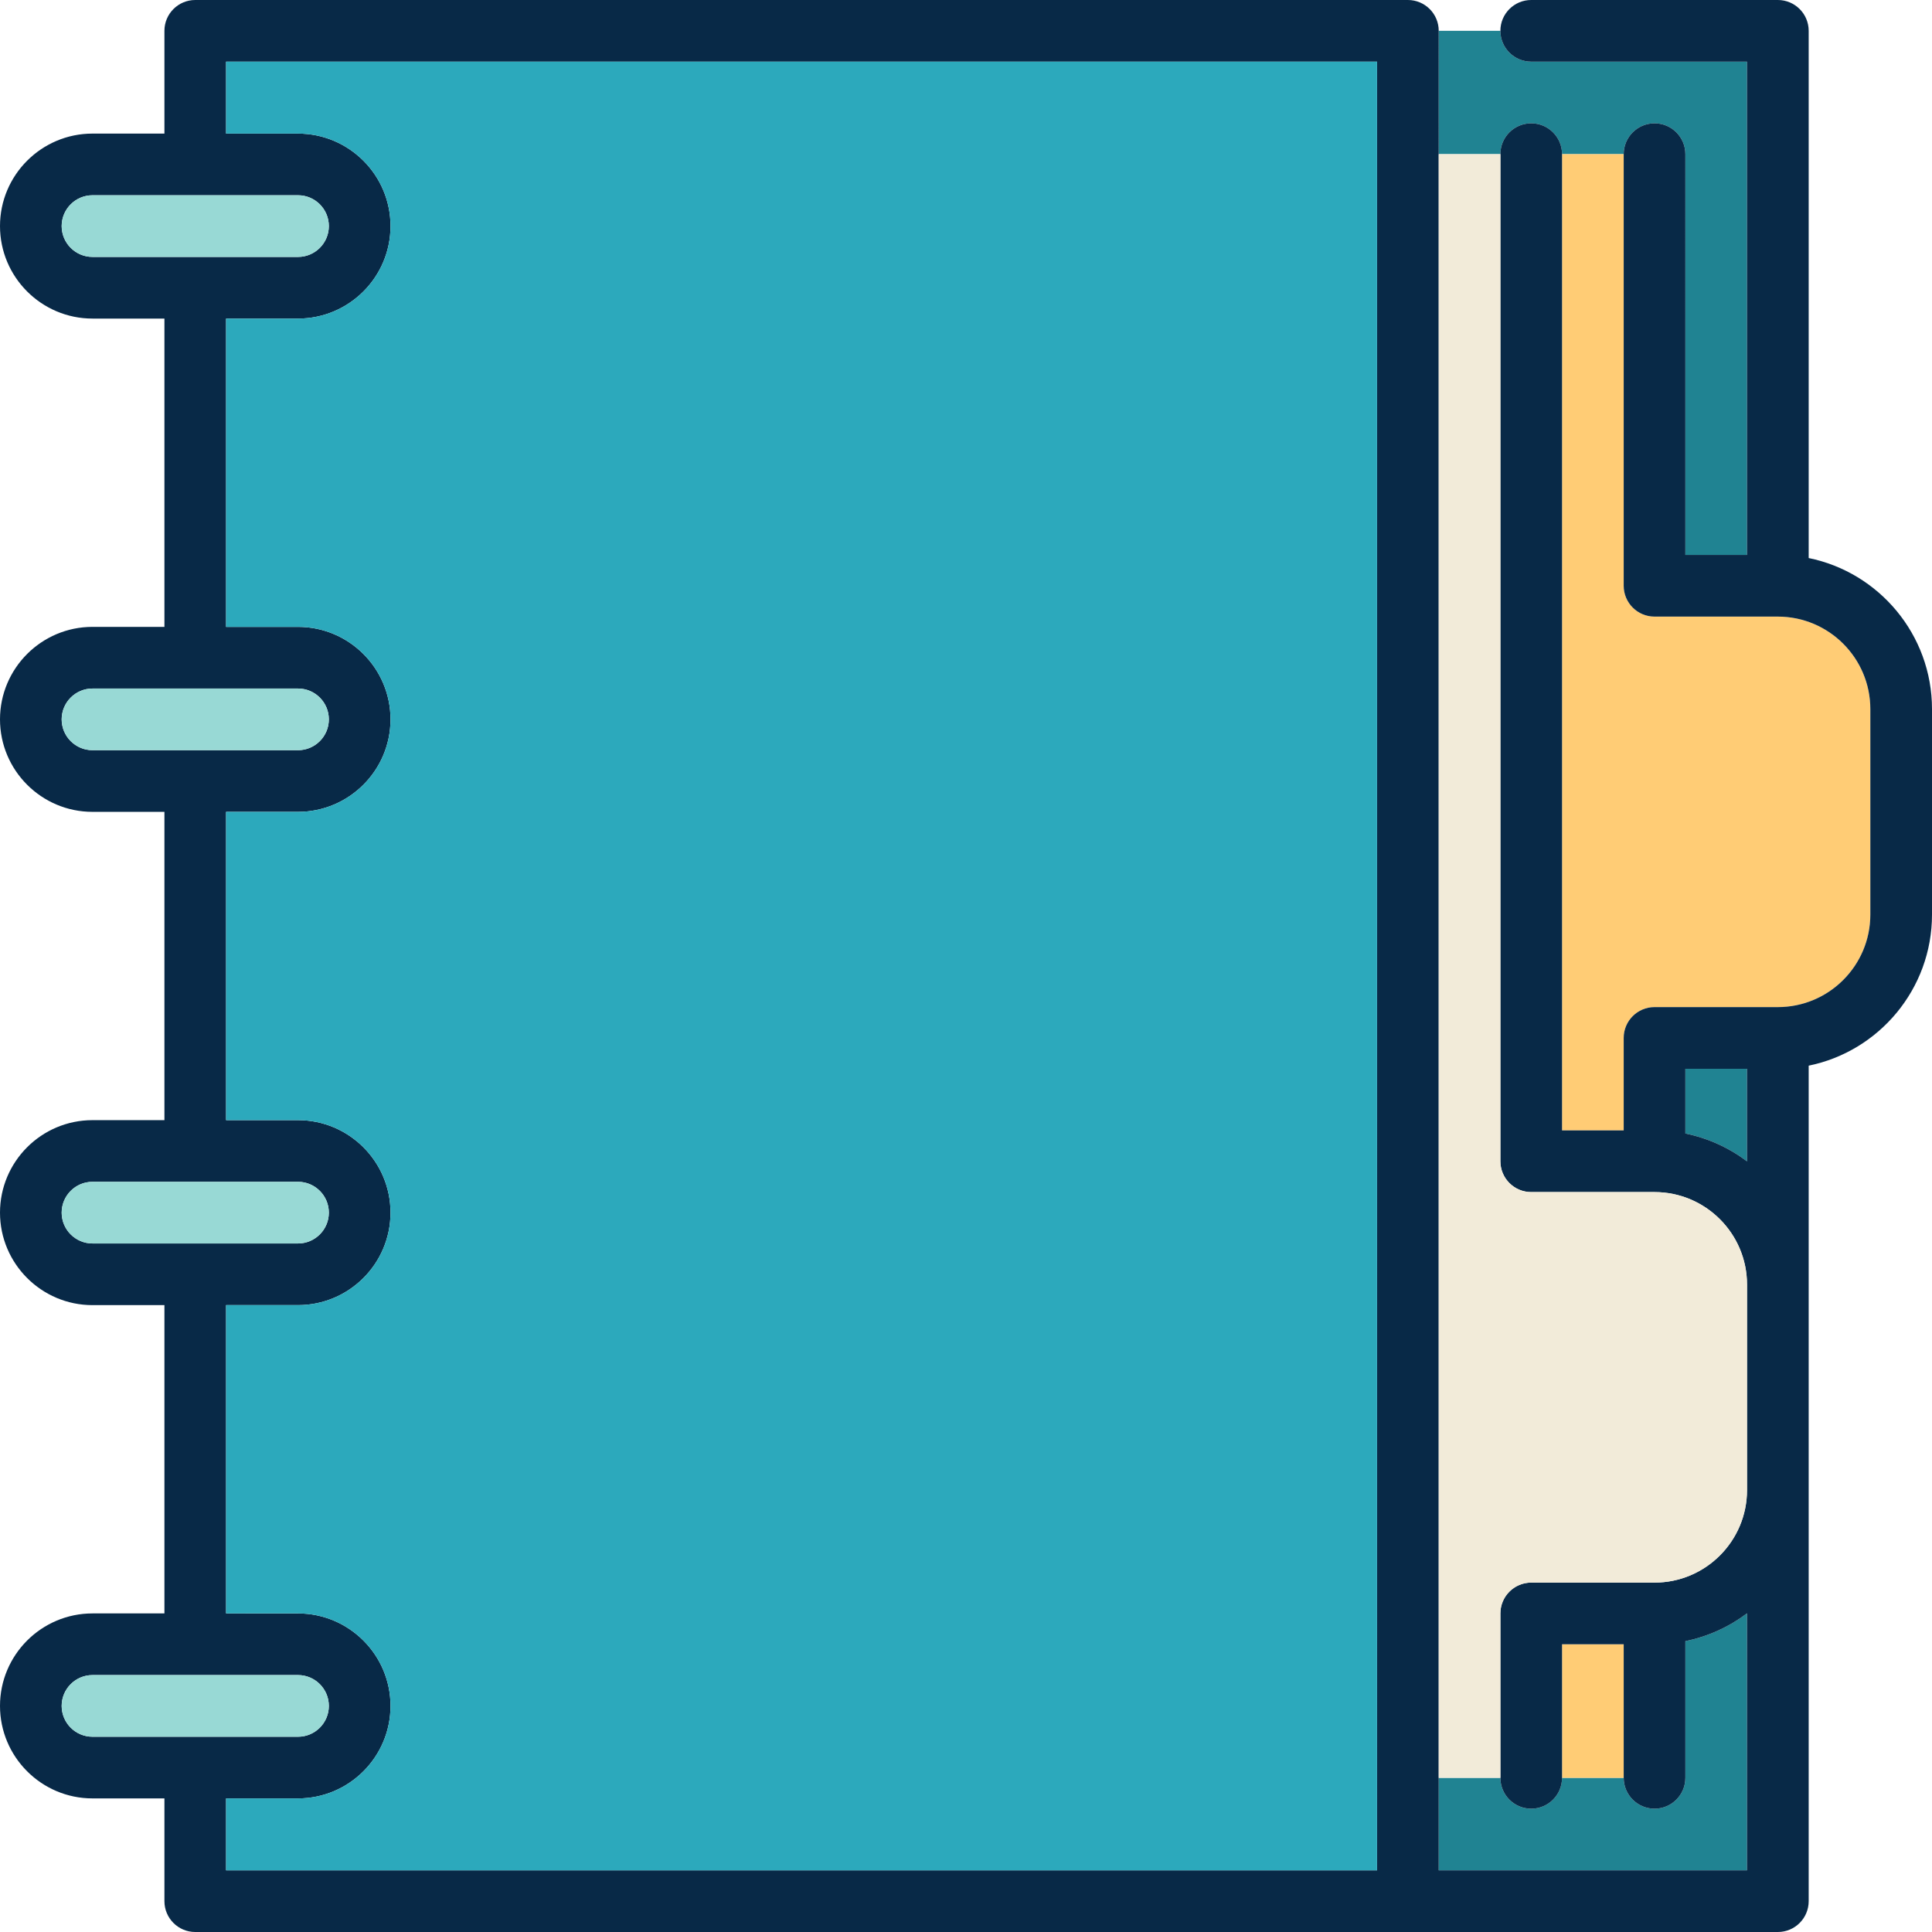<!DOCTYPE svg PUBLIC "-//W3C//DTD SVG 1.1//EN" "http://www.w3.org/Graphics/SVG/1.1/DTD/svg11.dtd">
<!-- Uploaded to: SVG Repo, www.svgrepo.com, Transformed by: SVG Repo Mixer Tools -->
<svg version="1.1" id="Capa_1" xmlns="http://www.w3.org/2000/svg" xmlns:xlink="http://www.w3.org/1999/xlink" viewBox="0 0 470 470" xml:space="preserve" width="203px" height="203px" fill="#000000">
<g id="SVGRepo_bgCarrier" stroke-width="0"/>
<g id="SVGRepo_tracerCarrier" stroke-linecap="round" stroke-linejoin="round"/>
<g id="SVGRepo_iconCarrier"> <g> <path style="fill:#208392;" d="M365,37.5c0-4.143,3.358-7.5,7.5-7.5s7.5,3.357,7.5,7.5h15c0-4.143,3.358-7.5,7.5-7.5 s7.5,3.357,7.5,7.5V135h15V15h-52.5c-4.142,0-7.5-3.357-7.5-7.5h-15v30H365z"/> <path style="fill:#208392;" d="M350,455h75v-62.521c-4.363,3.283-9.461,5.637-15,6.766V432.5c0,4.143-3.358,7.5-7.5,7.5 s-7.5-3.357-7.5-7.5h-15c0,4.143-3.358,7.5-7.5,7.5s-7.5-3.357-7.5-7.5h-15V455z"/> <path style="fill:#208392;" d="M410,275.755c5.539,1.129,10.637,3.483,15,6.766V260h-15V275.755z"/> <rect x="380" y="400" style="fill:#FFCC75;" width="15" height="32.5"/> <path style="fill:#FFCC75;" d="M380,275h15v-22.5c0-4.143,3.358-7.5,7.5-7.5h30c12.407,0,22.5-10.094,22.5-22.5v-50 c0-12.406-10.093-22.5-22.5-22.5h-30c-4.142,0-7.5-3.357-7.5-7.5v-105h-15V275z"/> <path style="fill:#082947;" d="M440,135.755V7.5c0-4.143-3.358-7.5-7.5-7.5h-60c-4.142,0-7.5,3.357-7.5,7.5s3.358,7.5,7.5,7.5H425 v120h-15V37.5c0-4.143-3.358-7.5-7.5-7.5s-7.5,3.357-7.5,7.5v105c0,4.143,3.358,7.5,7.5,7.5h30c12.407,0,22.5,10.094,22.5,22.5v50 c0,12.406-10.093,22.5-22.5,22.5h-30c-4.142,0-7.5,3.357-7.5,7.5V275h-15V37.5c0-4.143-3.358-7.5-7.5-7.5s-7.5,3.357-7.5,7.5v245 c0,4.143,3.358,7.5,7.5,7.5h30c12.407,0,22.5,10.094,22.5,22.5v50c0,12.406-10.093,22.5-22.5,22.5h-30c-4.142,0-7.5,3.357-7.5,7.5 v40c0,4.143,3.358,7.5,7.5,7.5s7.5-3.357,7.5-7.5V400h15v32.5c0,4.143,3.358,7.5,7.5,7.5s7.5-3.357,7.5-7.5v-33.255 c5.539-1.129,10.637-3.483,15-6.766V455h-75V7.5c0-4.143-3.358-7.5-7.5-7.5h-295C43.358,0,40,3.357,40,7.5v25H22.5 C10.093,32.5,0,42.594,0,55s10.093,22.5,22.5,22.5H40v75H22.5C10.093,152.5,0,162.594,0,175s10.093,22.5,22.5,22.5H40v75H22.5 C10.093,272.5,0,282.594,0,295s10.093,22.5,22.5,22.5H40v75H22.5C10.093,392.5,0,402.594,0,415s10.093,22.5,22.5,22.5H40v25 c0,4.143,3.358,7.5,7.5,7.5h385c4.142,0,7.5-3.357,7.5-7.5V259.245c17.096-3.484,30-18.635,30-36.745v-50 C470,154.39,457.096,139.239,440,135.755z M425,282.521c-4.363-3.283-9.461-5.637-15-6.766V260h15V282.521z M15,415 c0-4.136,3.364-7.5,7.5-7.5h50c4.136,0,7.5,3.364,7.5,7.5s-3.364,7.5-7.5,7.5h-50C18.364,422.5,15,419.136,15,415z M55,437.5h17.5 c12.407,0,22.5-10.094,22.5-22.5s-10.093-22.5-22.5-22.5H55v-75h17.5c12.407,0,22.5-10.094,22.5-22.5s-10.093-22.5-22.5-22.5H55 v-75h17.5c12.407,0,22.5-10.094,22.5-22.5s-10.093-22.5-22.5-22.5H55v-75h17.5C84.907,77.5,95,67.406,95,55S84.907,32.5,72.5,32.5 H55V15h280v440H55V437.5z M15,295c0-4.136,3.364-7.5,7.5-7.5h50c4.136,0,7.5,3.364,7.5,7.5s-3.364,7.5-7.5,7.5h-50 C18.364,302.5,15,299.136,15,295z M15,175c0-4.136,3.364-7.5,7.5-7.5h50c4.136,0,7.5,3.364,7.5,7.5s-3.364,7.5-7.5,7.5h-50 C18.364,182.5,15,179.136,15,175z M15,55c0-4.136,3.364-7.5,7.5-7.5h50c4.136,0,7.5,3.364,7.5,7.5s-3.364,7.5-7.5,7.5h-50 C18.364,62.5,15,59.136,15,55z"/> <path style="fill:#F2EBD9;" d="M350,432.5h15v-40c0-4.143,3.358-7.5,7.5-7.5h30c12.407,0,22.5-10.094,22.5-22.5v-50 c0-12.406-10.093-22.5-22.5-22.5h-30c-4.142,0-7.5-3.357-7.5-7.5v-245h-15V432.5z"/> <path style="fill:#2CA9BC;" d="M335,15H55v17.5h17.5C84.907,32.5,95,42.594,95,55S84.907,77.5,72.5,77.5H55v75h17.5 c12.407,0,22.5,10.094,22.5,22.5s-10.093,22.5-22.5,22.5H55v75h17.5c12.407,0,22.5,10.094,22.5,22.5s-10.093,22.5-22.5,22.5H55v75 h17.5c12.407,0,22.5,10.094,22.5,22.5s-10.093,22.5-22.5,22.5H55V455h280V15z"/> <path style="fill:#98D9D5;" d="M72.5,422.5c4.136,0,7.5-3.364,7.5-7.5s-3.364-7.5-7.5-7.5h-50c-4.136,0-7.5,3.364-7.5,7.5 s3.364,7.5,7.5,7.5H72.5z"/> <path style="fill:#98D9D5;" d="M72.5,302.5c4.136,0,7.5-3.364,7.5-7.5s-3.364-7.5-7.5-7.5h-50c-4.136,0-7.5,3.364-7.5,7.5 s3.364,7.5,7.5,7.5H72.5z"/> <path style="fill:#98D9D5;" d="M72.5,182.5c4.136,0,7.5-3.364,7.5-7.5s-3.364-7.5-7.5-7.5h-50c-4.136,0-7.5,3.364-7.5,7.5 s3.364,7.5,7.5,7.5H72.5z"/> <path style="fill:#98D9D5;" d="M72.5,62.5c4.136,0,7.5-3.364,7.5-7.5s-3.364-7.5-7.5-7.5h-50c-4.136,0-7.5,3.364-7.5,7.5 s3.364,7.5,7.5,7.5H72.5z"/> </g> </g>
</svg>